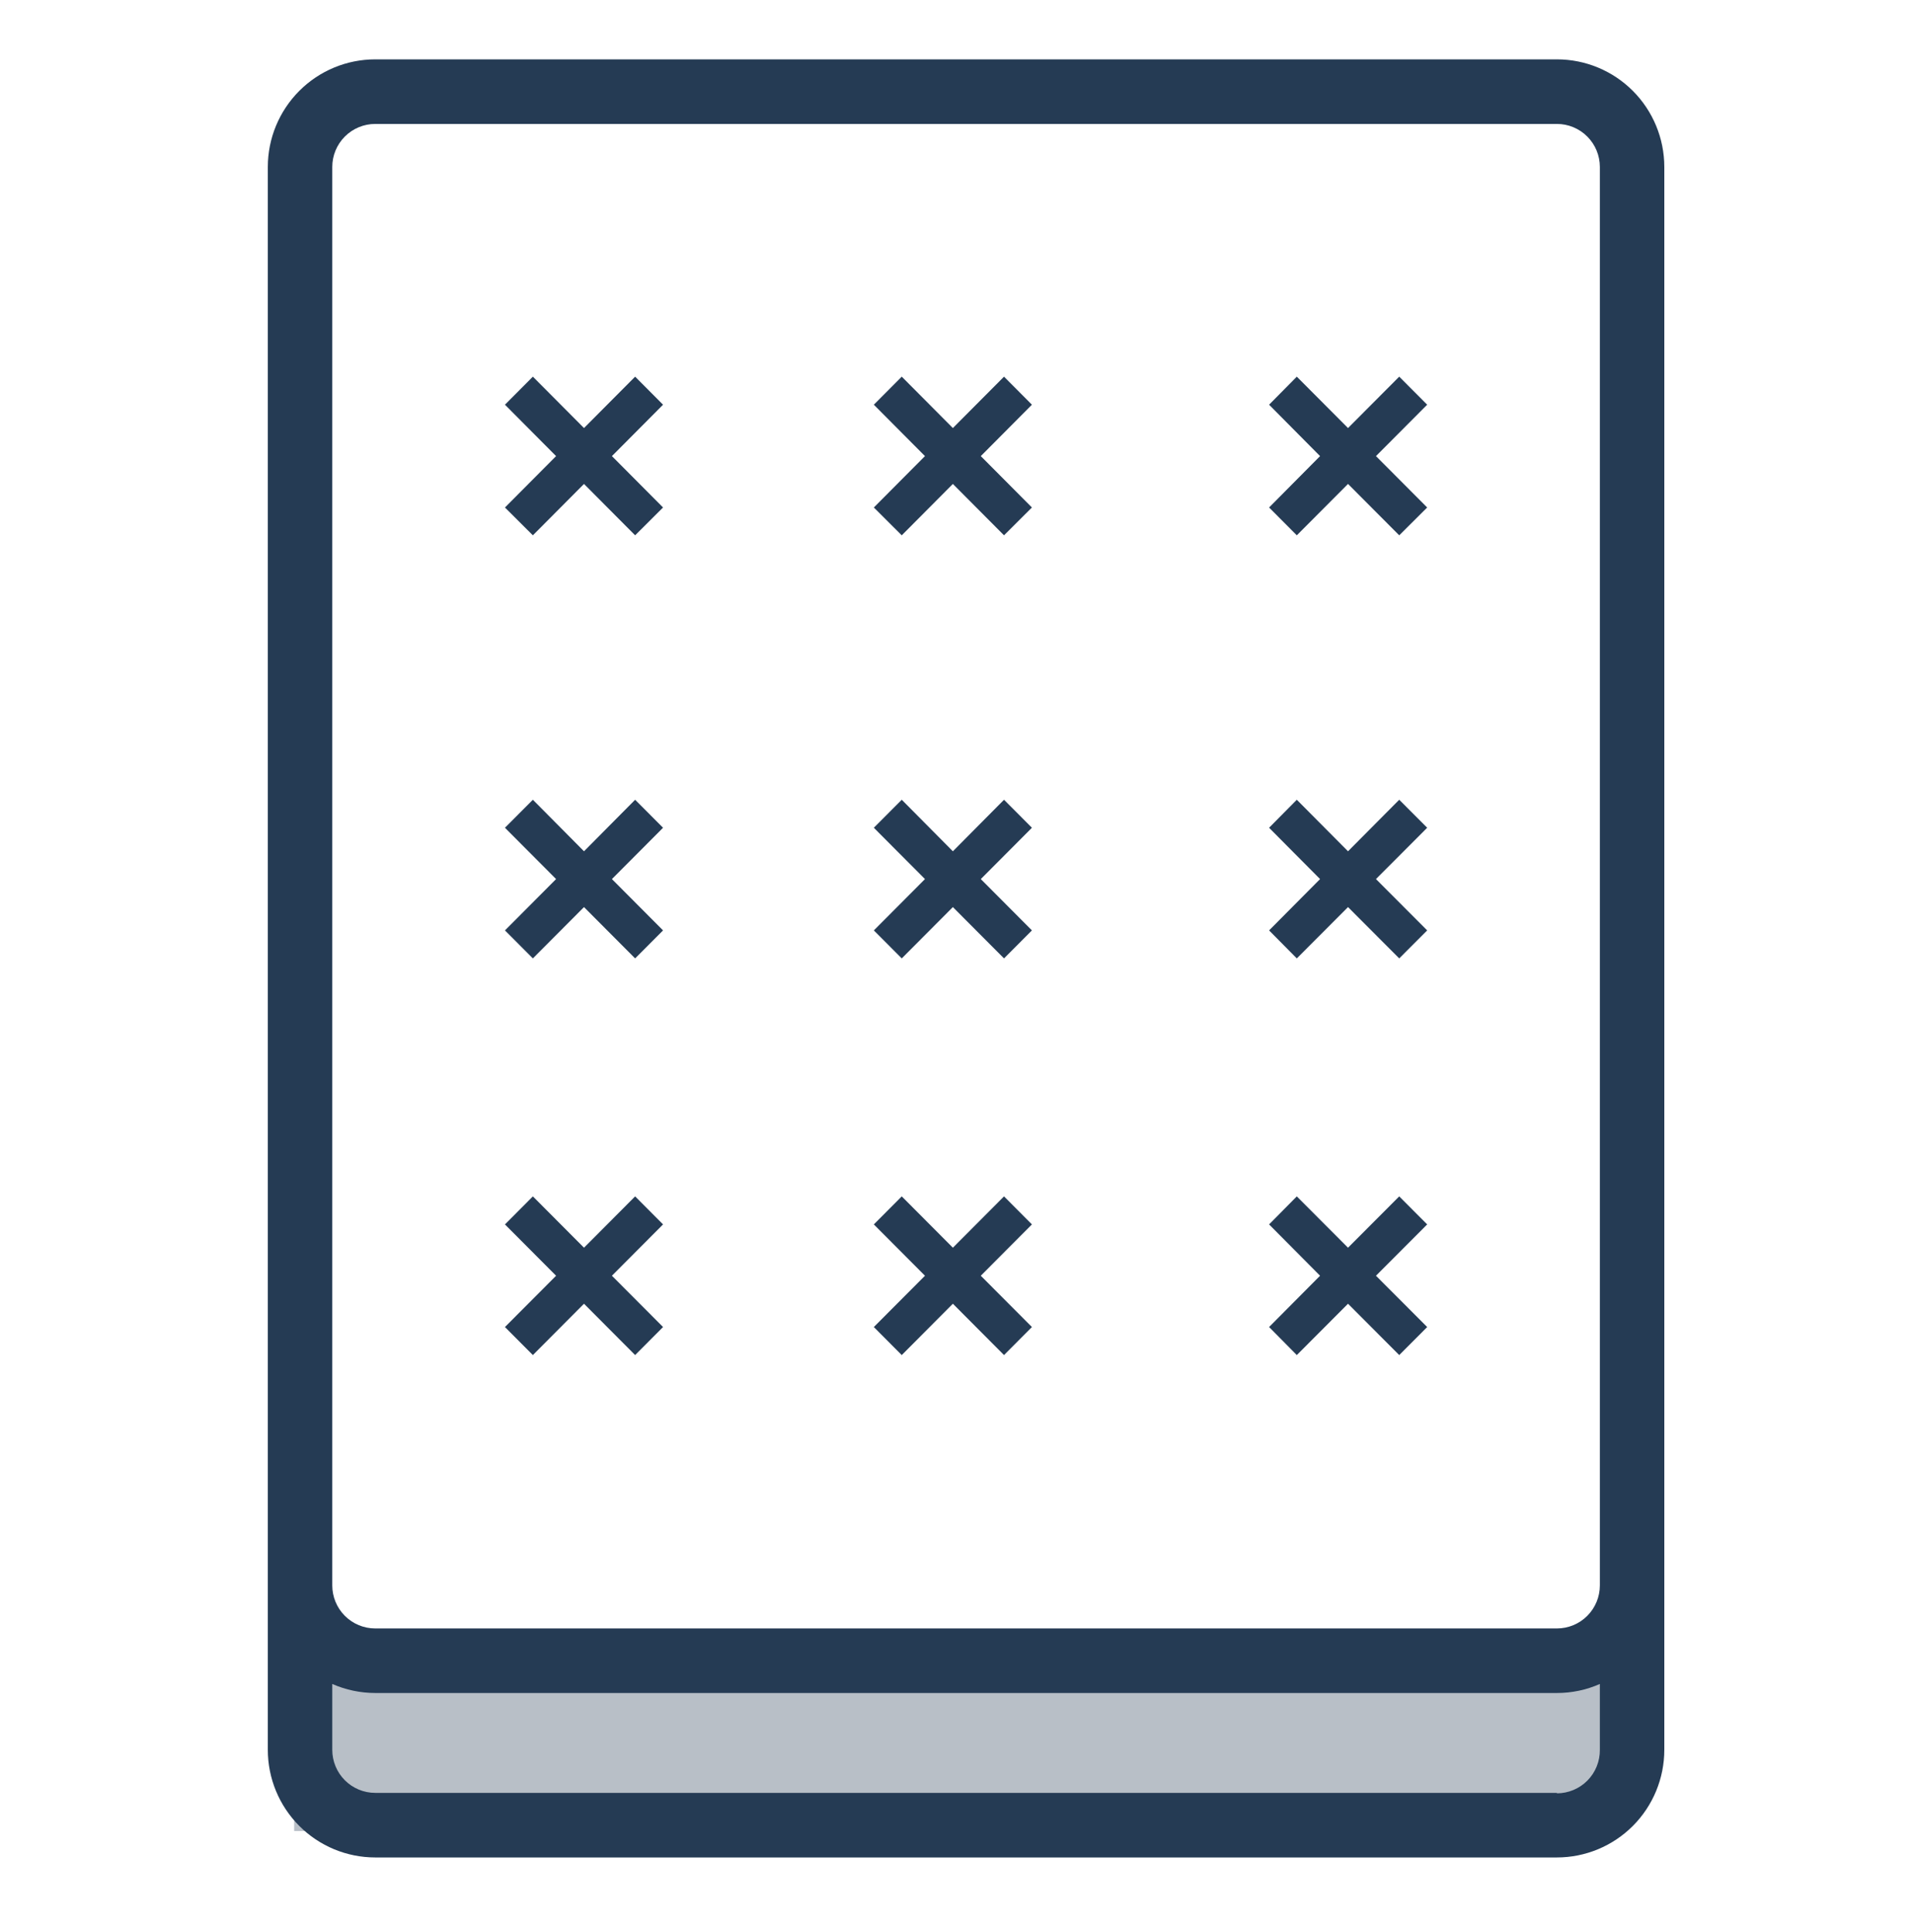 <svg width="100" height="101" viewBox="0 0 100 101" fill="none" xmlns="http://www.w3.org/2000/svg">
<g id="Property 1=Mattress, Property 2 =Initial">
<g id="Group 67">
<path id="Vector" d="M84.245 86.044H15.377V95.721H84.245V86.044Z" fill="#B8BFC7"/>
<path id="Vector_2" d="M81.385 3.103H19.615C18.126 3.103 16.698 3.696 15.645 4.751C14.592 5.806 14 7.237 14 8.729V91.477C14 92.969 14.592 94.4 15.645 95.455C16.698 96.51 18.126 97.103 19.615 97.103H81.385C82.874 97.103 84.302 96.51 85.355 95.455C86.408 94.4 87 92.969 87 91.477V8.729C87 7.237 86.408 5.806 85.355 4.751C84.302 3.696 82.874 3.103 81.385 3.103ZM81.385 93.727H19.615C19.02 93.727 18.448 93.49 18.027 93.068C17.606 92.646 17.369 92.074 17.369 91.477V88.034C18.078 88.345 18.842 88.505 19.615 88.506H81.385C82.158 88.507 82.923 88.346 83.631 88.034V91.477C83.634 91.774 83.578 92.069 83.466 92.345C83.355 92.621 83.19 92.871 82.981 93.083C82.772 93.294 82.523 93.462 82.249 93.576C81.975 93.691 81.681 93.75 81.385 93.75V93.727ZM83.631 82.88C83.631 83.477 83.394 84.05 82.973 84.472C82.552 84.894 81.98 85.131 81.385 85.131H19.615C19.02 85.131 18.448 84.894 18.027 84.472C17.606 84.05 17.369 83.477 17.369 82.88V8.729C17.369 8.132 17.606 7.56 18.027 7.138C18.448 6.716 19.02 6.479 19.615 6.479H81.385C81.98 6.479 82.552 6.716 82.973 7.138C83.394 7.56 83.631 8.132 83.631 8.729V82.88Z" fill="#253B54"/>
<path id="Vector_3" d="M73.143 19.691L70.466 22.377L67.789 19.691L66.34 21.157L69.005 23.844L66.34 26.53L67.789 27.985L70.466 25.299L73.143 27.985L74.604 26.53L71.927 23.844L74.604 21.157L73.143 19.691Z" fill="#253B54"/>
<path id="Vector_4" d="M52.484 19.691L49.811 22.377L47.138 19.691L45.679 21.157L48.352 23.844L45.679 26.53L47.138 27.985L49.811 25.299L52.484 27.985L53.943 26.53L51.27 23.844L53.943 21.157L52.484 19.691Z" fill="#253B54"/>
<path id="Vector_5" d="M33.201 19.691L30.528 22.377L27.855 19.691L26.396 21.157L29.069 23.844L26.396 26.53L27.855 27.985L30.528 25.299L33.201 27.985L34.66 26.53L31.987 23.844L34.66 21.157L33.201 19.691Z" fill="#253B54"/>
<path id="Vector_6" d="M73.143 41.809L70.466 44.503L67.789 41.809L66.34 43.273L69.005 45.956L66.34 48.639L67.789 50.103L70.466 47.42L73.143 50.103L74.604 48.639L71.927 45.956L74.604 43.273L73.143 41.809Z" fill="#253B54"/>
<path id="Vector_7" d="M52.484 41.809L49.811 44.503L47.138 41.809L45.679 43.273L48.352 45.956L45.679 48.639L47.138 50.103L49.811 47.42L52.484 50.103L53.943 48.639L51.27 45.956L53.943 43.273L52.484 41.809Z" fill="#253B54"/>
<path id="Vector_8" d="M33.201 41.809L30.528 44.503L27.855 41.809L26.396 43.273L29.069 45.956L26.396 48.639L27.855 50.103L30.528 47.42L33.201 50.103L34.66 48.639L31.987 45.956L34.66 43.273L33.201 41.809Z" fill="#253B54"/>
<path id="Vector_9" d="M73.143 62.544L70.466 65.227L67.789 62.544L66.34 64.009L69.005 66.692L66.34 69.374L67.789 70.839L70.466 68.156L73.143 70.839L74.604 69.374L71.927 66.692L74.604 64.009L73.143 62.544Z" fill="#253B54"/>
<path id="Vector_10" d="M52.484 62.544L49.811 65.227L47.138 62.544L45.679 64.009L48.352 66.692L45.679 69.374L47.138 70.839L49.811 68.156L52.484 70.839L53.943 69.374L51.27 66.692L53.943 64.009L52.484 62.544Z" fill="#253B54"/>
<path id="Vector_11" d="M33.201 62.544L30.528 65.227L27.855 62.544L26.396 64.009L29.069 66.692L26.396 69.374L27.855 70.839L30.528 68.156L33.201 70.839L34.66 69.374L31.987 66.692L34.66 64.009L33.201 62.544Z" fill="#253B54"/>
</g>
</g>
</svg>
